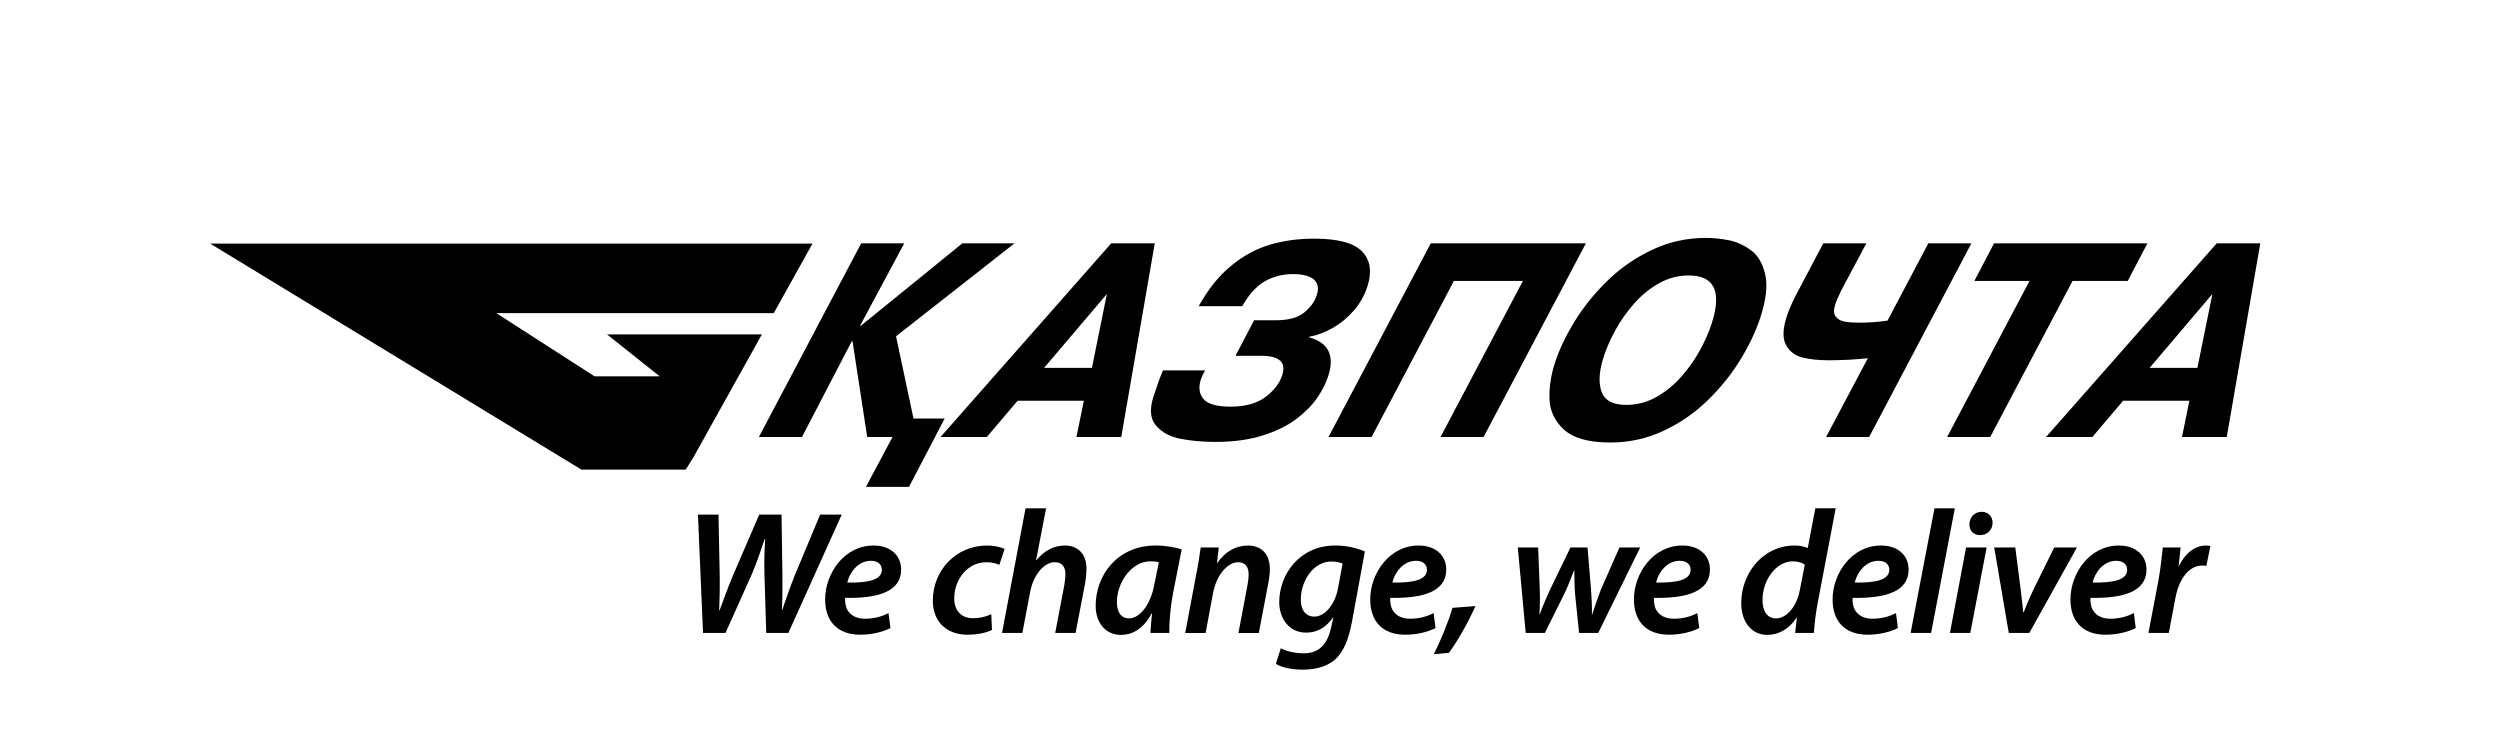 <?xml version="1.0" encoding="utf-8"?>
<!-- Generator: Adobe Illustrator 16.0.0, SVG Export Plug-In . SVG Version: 6.00 Build 0)  -->
<!DOCTYPE svg PUBLIC "-//W3C//DTD SVG 1.1//EN" "http://www.w3.org/Graphics/SVG/1.1/DTD/svg11.dtd">
<svg version="1.1" id="Слой_1" xmlns="http://www.w3.org/2000/svg" xmlns:xlink="http://www.w3.org/1999/xlink" x="0px" y="0px"
	 width="142.311px" height="42.311px" viewBox="0 0 142.311 42.311" enable-background="new 0 0 142.311 42.311"
	 xml:space="preserve">
<g>
	<path d="M63.254,13.853L53.54,24.875h2.634l1.753-2.063h3.77l-0.42,2.063h2.55l1.907-11.022H63.254z M62.157,20.941h-2.723
		l3.576-4.209L62.157,20.941z"/>
	<path d="M74.512,19.201l0.01-0.029c0.45-0.084,0.897-0.252,1.339-0.502c0.444-0.25,0.843-0.578,1.193-0.979
		c0.354-0.402,0.614-0.862,0.784-1.385c0.27-0.824,0.174-1.485-0.289-1.978c-0.461-0.495-1.375-0.743-2.744-0.743
		c-0.917,0-1.769,0.119-2.557,0.357c-0.789,0.24-1.521,0.646-2.203,1.217c-0.684,0.568-1.285,1.326-1.811,2.271h2.48
		c0.376-0.666,0.802-1.139,1.279-1.414c0.478-0.272,1.014-0.413,1.604-0.413c0.563,0,0.962,0.104,1.198,0.31
		c0.233,0.203,0.288,0.502,0.159,0.896c-0.117,0.358-0.355,0.688-0.714,0.982c-0.36,0.295-0.904,0.441-1.633,0.441H71.39
		l-1.063,2.021h1.471c1.035,0,1.432,0.372,1.188,1.114c-0.147,0.456-0.466,0.865-0.948,1.231c-0.486,0.366-1.148,0.55-1.987,0.55
		c-0.789,0-1.304-0.146-1.546-0.441s-0.293-0.661-0.148-1.104c0.057-0.168,0.137-0.342,0.242-0.518h-2.396v0.002
		c-0.133,0.289-0.313,0.785-0.539,1.481c-0.238,0.729-0.188,1.282,0.15,1.667c0.339,0.387,0.809,0.635,1.402,0.746
		c0.596,0.115,1.258,0.174,1.984,0.174c1.012,0,1.901-0.121,2.674-0.364c0.771-0.243,1.41-0.556,1.912-0.936
		c0.504-0.381,0.898-0.778,1.188-1.198c0.289-0.424,0.498-0.83,0.629-1.23C75.991,20.243,75.626,19.5,74.512,19.201z"/>
	<polygon points="81.445,13.853 75.625,24.875 78.077,24.875 82.764,15.991 86.69,15.991 82.002,24.875 84.452,24.875 
		90.275,13.853 	"/>
	<path d="M99.655,14.233c-0.404-0.292-0.83-0.48-1.271-0.564c-0.444-0.084-0.865-0.127-1.265-0.127
		c-1.085,0-2.104,0.223-3.059,0.672c-0.952,0.447-1.799,1.029-2.538,1.748c-0.742,0.718-1.363,1.488-1.871,2.307
		c-0.506,0.82-0.885,1.613-1.135,2.375c-0.226,0.69-0.33,1.374-0.313,2.05c0.017,0.681,0.29,1.265,0.82,1.758
		c0.532,0.489,1.417,0.738,2.658,0.738c1.075-0.002,2.085-0.228,3.03-0.674c0.946-0.445,1.783-1.027,2.516-1.745
		c0.733-0.718,1.351-1.486,1.849-2.305c0.499-0.82,0.876-1.612,1.126-2.377c0.333-1.02,0.427-1.84,0.28-2.469
		C100.338,14.987,100.064,14.526,99.655,14.233z M97.424,18.458c-0.157,0.479-0.382,0.981-0.675,1.513s-0.647,1.03-1.066,1.498
		c-0.418,0.468-0.893,0.85-1.42,1.142c-0.529,0.292-1.093,0.438-1.688,0.438c-0.771,0-1.242-0.258-1.416-0.774
		c-0.177-0.515-0.127-1.183,0.143-2.005c0.156-0.479,0.379-0.979,0.67-1.508c0.292-0.525,0.647-1.025,1.063-1.498
		c0.418-0.472,0.893-0.855,1.416-1.146c0.527-0.292,1.09-0.438,1.684-0.438C97.6,15.68,98.03,16.606,97.424,18.458z"/>
	<path d="M109.768,13.853l-2.321,4.397c-0.544,0.079-1.079,0.118-1.608,0.118c-0.33,0-0.604-0.021-0.827-0.059
		c-0.226-0.039-0.394-0.136-0.515-0.289c-0.12-0.152-0.129-0.383-0.027-0.691c0.067-0.205,0.184-0.477,0.352-0.817l1.418-2.659
		h-2.452l-1.553,2.941c-0.228,0.439-0.4,0.842-0.521,1.203c-0.234,0.716-0.25,1.261-0.051,1.635
		c0.204,0.371,0.512,0.612,0.936,0.718c0.42,0.106,0.917,0.158,1.489,0.158c0.789,0,1.535-0.04,2.239-0.118l-2.377,4.485h2.45
		l5.82-11.022H109.768z"/>
	<polygon points="121.12,15.991 122.241,13.852 113.509,13.852 112.389,15.991 115.529,15.991 110.84,24.875 113.293,24.875 
		117.979,15.991 	"/>
	<path d="M126.184,13.853l-9.714,11.022h2.635l1.754-2.063h3.77l-0.42,2.063h2.548l1.909-11.022H126.184z M125.086,20.941h-2.721
		l3.575-4.209L125.086,20.941z"/>
	<polygon points="52,23.823 51.006,19.141 57.75,13.852 54.781,13.852 49,18.547 48.956,18.547 51.473,13.853 49.021,13.853 
		43.2,24.875 45.652,24.875 48.487,19.423 48.529,19.423 49.365,24.875 50.808,24.875 49.293,27.715 51.745,27.715 53.774,23.823 	
		"/>
	<polygon points="34.555,19.035 37.553,21.423 33.845,21.423 28.252,17.825 44.045,17.825 46.252,13.865 11.961,13.865 
		33.094,26.731 39.036,26.731 39.483,26.012 43.37,19.035 	"/>
</g>
<g>
	<path d="M40.02,36.031l-0.29-6.736h1.169l0.07,3.468c0.01,0.84-0.01,1.46-0.03,1.989h0.02c0.21-0.56,0.41-1.14,0.75-1.959
		l1.509-3.498h1.27l0.05,3.398c0.01,0.839,0,1.469-0.03,2.028h0.02c0.22-0.64,0.439-1.279,0.709-1.959l1.449-3.468h1.229
		l-3.038,6.736h-1.259l-0.1-3.248c-0.02-0.779-0.01-1.329,0.04-2.099h-0.03c-0.23,0.689-0.44,1.319-0.75,2.049l-1.479,3.298H40.02z"
		/>
	<path d="M50.688,35.75c-0.479,0.25-1.129,0.38-1.719,0.38c-1.349,0-1.999-0.819-1.999-2.009c0-1.469,1.08-3.068,2.758-3.068
		c0.959,0,1.569,0.56,1.569,1.369c0,1.25-1.309,1.649-3.188,1.609c-0.02,0.17,0.02,0.5,0.13,0.689c0.19,0.33,0.54,0.5,0.999,0.5
		c0.55,0,0.99-0.14,1.339-0.319L50.688,35.75z M49.579,31.923c-0.729,0-1.209,0.649-1.349,1.239c1.199,0.02,1.969-0.15,1.969-0.729
		C50.198,32.113,49.949,31.923,49.579,31.923z"/>
	<path d="M56.468,35.861c-0.28,0.14-0.779,0.27-1.399,0.27c-1.219,0-1.969-0.779-1.969-1.938c0-1.699,1.289-3.139,3.098-3.139
		c0.43,0,0.81,0.11,0.989,0.19l-0.3,0.909c-0.18-0.08-0.41-0.149-0.729-0.149c-1.129,0-1.839,1.039-1.839,2.049
		c0,0.729,0.419,1.139,1.069,1.139c0.45,0,0.79-0.119,1.04-0.229L56.468,35.861z"/>
	<path d="M57.04,36.031l1.339-7.096h1.169l-0.57,2.958h0.02c0.41-0.51,0.95-0.84,1.629-0.84c0.669,0,1.219,0.42,1.219,1.31
		c0,0.25-0.03,0.59-0.08,0.859l-0.54,2.809h-1.16l0.52-2.729c0.03-0.189,0.06-0.399,0.06-0.64c0-0.37-0.17-0.659-0.61-0.659
		c-0.57,0-1.209,0.679-1.399,1.709l-0.439,2.318H57.04z"/>
	<path d="M65.488,36.031c0.01-0.29,0.05-0.68,0.09-1.1h-0.03c-0.479,0.899-1.119,1.21-1.739,1.21c-0.87,0-1.439-0.68-1.439-1.659
		c0-1.659,1.16-3.429,3.428-3.429c0.53,0,1.099,0.101,1.469,0.22l-0.5,2.539c-0.14,0.729-0.22,1.639-0.2,2.219H65.488z
		 M65.968,32.003c-0.12-0.03-0.27-0.051-0.48-0.051c-1.079,0-1.909,1.21-1.909,2.319c0,0.51,0.19,0.93,0.7,0.93
		c0.54,0,1.199-0.68,1.429-1.919L65.968,32.003z"/>
	<path d="M67.469,36.031l0.63-3.358c0.12-0.579,0.19-1.089,0.25-1.509h1.029l-0.1,0.879h0.02c0.45-0.659,1.069-0.989,1.749-0.989
		c0.69,0,1.239,0.42,1.239,1.34c0,0.22-0.039,0.56-0.09,0.81l-0.539,2.828h-1.16l0.52-2.748c0.03-0.181,0.06-0.391,0.06-0.58
		c0-0.399-0.15-0.699-0.61-0.699c-0.53,0-1.209,0.64-1.419,1.778l-0.419,2.249H67.469z"/>
	<path d="M72.909,36.9c0.29,0.17,0.83,0.29,1.289,0.29c0.76,0,1.34-0.359,1.579-1.489l0.12-0.55h-0.02
		c-0.4,0.58-0.91,0.86-1.529,0.86c-0.97,0-1.52-0.8-1.529-1.72c0-1.619,1.17-3.238,3.188-3.238c0.63,0,1.239,0.141,1.688,0.34
		l-0.739,4.018c-0.18,0.95-0.46,1.71-0.999,2.169c-0.51,0.42-1.199,0.54-1.81,0.54c-0.62,0-1.199-0.13-1.519-0.33L72.909,36.9z
		 M76.428,32.082c-0.12-0.06-0.37-0.119-0.64-0.119c-1.02,0-1.739,1.099-1.739,2.148c-0.011,0.51,0.2,0.989,0.779,0.989
		c0.58,0,1.159-0.689,1.329-1.569L76.428,32.082z"/>
	<path d="M81.717,35.75c-0.479,0.25-1.129,0.38-1.719,0.38c-1.35,0-1.999-0.819-1.999-2.009c0-1.469,1.079-3.068,2.759-3.068
		c0.959,0,1.569,0.56,1.569,1.369c0,1.25-1.31,1.649-3.188,1.609c-0.021,0.17,0.02,0.5,0.13,0.689c0.189,0.33,0.539,0.5,0.999,0.5
		c0.55,0,0.989-0.14,1.34-0.319L81.717,35.75z M80.608,31.923c-0.729,0-1.209,0.649-1.349,1.239c1.199,0.02,1.969-0.15,1.969-0.729
		C81.228,32.113,80.978,31.923,80.608,31.923z"/>
	<path d="M81.62,37.24c0.38-0.759,0.819-1.809,1.06-2.639l1.31-0.1c-0.42,0.939-1.03,2.019-1.51,2.658L81.62,37.24z"/>
	<path d="M87.559,31.163l0.09,2.368c0.021,0.57,0.011,0.96-0.02,1.439h0.02c0.15-0.43,0.351-0.879,0.57-1.369l1.179-2.438h0.97
		l0.2,2.379c0.04,0.55,0.06,0.999,0.05,1.429h0.021c0.149-0.47,0.3-0.909,0.499-1.429l1.05-2.379h1.179l-2.389,4.867h-1.089
		l-0.22-2.119c-0.04-0.479-0.05-0.919-0.05-1.438h-0.021c-0.239,0.589-0.359,0.959-0.579,1.389l-1.08,2.169H86.85l-0.45-4.867
		H87.559z"/>
	<path d="M96.728,35.75c-0.479,0.25-1.129,0.38-1.719,0.38c-1.35,0-1.999-0.819-1.999-2.009c0-1.469,1.079-3.068,2.759-3.068
		c0.959,0,1.569,0.56,1.569,1.369c0,1.25-1.31,1.649-3.188,1.609c-0.021,0.17,0.02,0.5,0.13,0.689c0.189,0.33,0.539,0.5,0.999,0.5
		c0.55,0,0.989-0.14,1.34-0.319L96.728,35.75z M95.618,31.923c-0.729,0-1.209,0.649-1.349,1.239c1.199,0.02,1.969-0.15,1.969-0.729
		C96.239,32.113,95.989,31.923,95.618,31.923z"/>
	<path d="M104.496,28.935l-1.02,5.366c-0.11,0.561-0.189,1.2-0.22,1.729h-1.069l0.1-0.869h-0.02c-0.44,0.669-1.04,0.979-1.67,0.979
		c-0.869,0-1.479-0.71-1.479-1.81c0-1.709,1.249-3.278,3.038-3.278c0.25,0,0.54,0.05,0.75,0.141l0.43-2.259H104.496z
		 M102.738,32.143c-0.141-0.101-0.38-0.19-0.67-0.19c-1,0-1.739,1.109-1.739,2.199c0,0.59,0.23,1.05,0.779,1.05
		c0.521,0,1.14-0.57,1.34-1.579L102.738,32.143z"/>
	<path d="M108.037,35.75c-0.479,0.25-1.129,0.38-1.719,0.38c-1.35,0-1.999-0.819-1.999-2.009c0-1.469,1.079-3.068,2.759-3.068
		c0.959,0,1.569,0.56,1.569,1.369c0,1.25-1.31,1.649-3.188,1.609c-0.021,0.17,0.02,0.5,0.13,0.689c0.189,0.33,0.539,0.5,0.999,0.5
		c0.55,0,0.989-0.14,1.34-0.319L108.037,35.75z M106.928,31.923c-0.729,0-1.209,0.649-1.349,1.239
		c1.199,0.02,1.969-0.15,1.969-0.729C107.548,32.113,107.298,31.923,106.928,31.923z"/>
	<path d="M108.76,36.031l1.359-7.096h1.159l-1.35,7.096H108.76z"/>
	<path d="M110.999,36.031l0.919-4.867h1.17l-0.93,4.867H110.999z M112.109,29.844c0-0.42,0.319-0.71,0.699-0.71
		c0.36,0,0.62,0.26,0.62,0.63c-0.011,0.43-0.33,0.699-0.72,0.699C112.348,30.463,112.098,30.203,112.109,29.844z"/>
	<path d="M114.718,31.163l0.311,2.419c0.06,0.579,0.119,0.949,0.14,1.269h0.03c0.119-0.31,0.26-0.659,0.529-1.239l1.209-2.448h1.29
		l-2.709,4.867h-1.169l-0.83-4.867H114.718z"/>
	<path d="M121.577,35.75c-0.479,0.25-1.129,0.38-1.719,0.38c-1.35,0-1.999-0.819-1.999-2.009c0-1.469,1.079-3.068,2.759-3.068
		c0.959,0,1.569,0.56,1.569,1.369c0,1.25-1.31,1.649-3.188,1.609c-0.021,0.17,0.02,0.5,0.13,0.689c0.189,0.33,0.539,0.5,0.999,0.5
		c0.55,0,0.989-0.14,1.34-0.319L121.577,35.75z M120.468,31.923c-0.729,0-1.209,0.649-1.349,1.239
		c1.199,0.02,1.969-0.15,1.969-0.729C121.088,32.113,120.838,31.923,120.468,31.923z"/>
	<path d="M122.299,36.031l0.569-2.998c0.13-0.689,0.189-1.43,0.25-1.869h1.01c-0.03,0.33-0.061,0.67-0.11,1.029h0.03
		c0.329-0.659,0.859-1.14,1.529-1.14c0.079,0,0.17,0.011,0.249,0.021l-0.229,1.139c-0.06-0.01-0.14-0.02-0.22-0.02
		c-0.83,0-1.359,0.84-1.549,1.879l-0.37,1.959H122.299z"/>
</g>
</svg>
